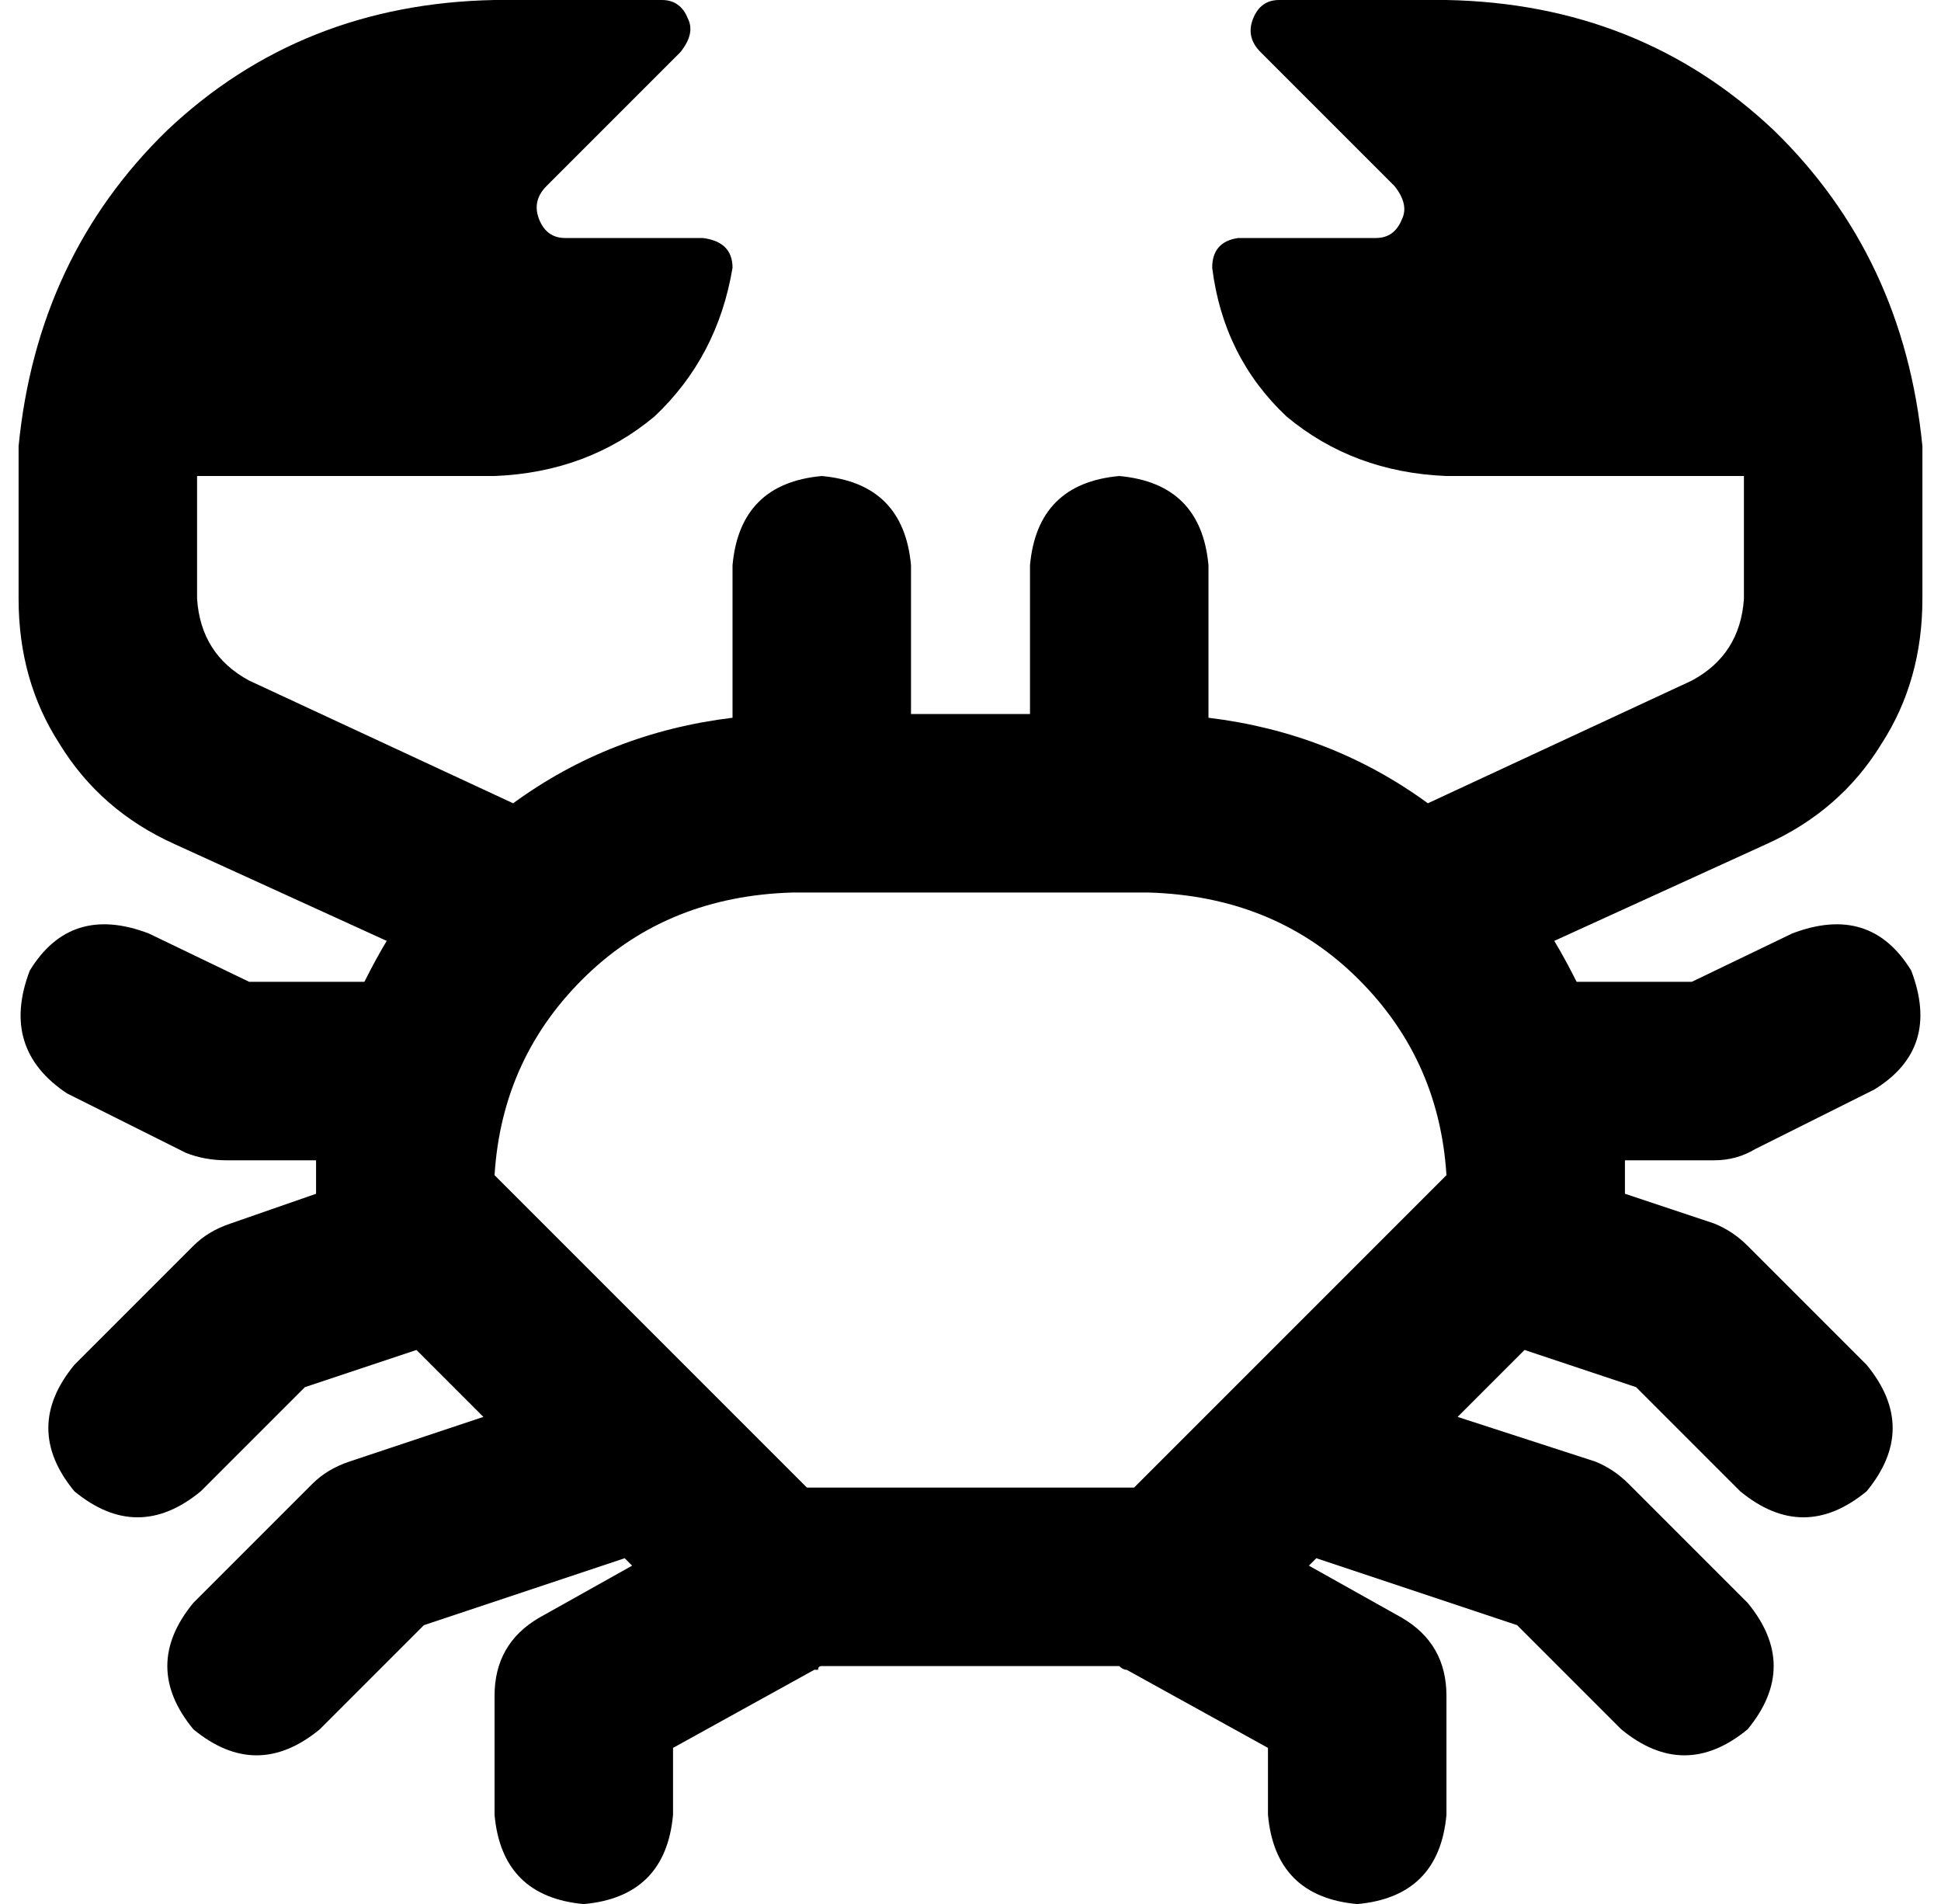 <svg xmlns="http://www.w3.org/2000/svg" viewBox="0 0 522 512">
  <path d="M 5 120 Q 5 120 5 120 L 5 120 L 5 120 Q 5 120 5 120 Q 5 120 5 120 Q 5 120 5 120 Q 10 69 45 35 Q 81 1 133 0 L 178 0 L 178 0 Q 183 0 185 5 Q 187 9 183 14 L 147 50 L 147 50 Q 143 54 145 59 Q 147 64 152 64 L 189 64 L 189 64 Q 197 65 197 72 Q 193 96 176 112 Q 158 127 133 128 L 53 128 L 53 128 L 53 161 L 53 161 Q 54 176 67 183 L 138 216 L 138 216 Q 164 197 197 193 L 197 152 L 197 152 Q 199 130 221 128 Q 243 130 245 152 L 245 192 L 245 192 L 277 192 L 277 192 L 277 152 L 277 152 Q 279 130 301 128 Q 323 130 325 152 L 325 193 L 325 193 Q 358 197 384 216 L 455 183 L 455 183 Q 468 176 469 161 L 469 128 L 469 128 L 389 128 L 389 128 Q 364 127 346 112 Q 329 96 326 72 Q 326 65 333 64 L 370 64 L 370 64 Q 375 64 377 59 Q 379 55 375 50 L 339 14 L 339 14 Q 335 10 337 5 Q 339 0 344 0 L 389 0 L 389 0 Q 441 1 477 35 Q 512 69 517 120 Q 517 120 517 120 Q 517 120 517 120 Q 517 120 517 120 Q 517 120 517 120 Q 517 120 517 120 Q 517 120 517 120 L 517 128 L 517 128 L 509 128 L 509 128 Q 509 128 509 128 Q 509 128 509 128 L 517 128 L 517 128 L 517 161 L 517 161 Q 517 183 506 200 Q 495 218 475 227 L 418 253 L 418 253 Q 421 258 424 264 L 455 264 L 455 264 L 482 251 L 482 251 Q 503 243 514 261 Q 522 282 504 293 L 472 309 L 472 309 Q 467 312 461 312 L 437 312 L 437 312 Q 437 316 437 320 Q 437 320 437 320 L 437 321 L 437 321 L 461 329 L 461 329 Q 466 331 470 335 L 502 367 L 502 367 Q 516 384 502 401 Q 485 415 468 401 L 440 373 L 440 373 L 410 363 L 410 363 L 392 381 L 392 381 L 429 393 L 429 393 Q 434 395 438 399 L 470 431 L 470 431 Q 484 448 470 465 Q 453 479 436 465 L 408 437 L 408 437 L 354 419 L 354 419 L 352 421 L 352 421 L 377 435 L 377 435 Q 389 442 389 456 L 389 488 L 389 488 Q 387 510 365 512 Q 343 510 341 488 L 341 470 L 341 470 L 303 449 L 303 449 Q 302 449 301 448 L 221 448 L 221 448 Q 220 448 220 449 Q 219 449 219 449 L 181 470 L 181 470 L 181 488 L 181 488 Q 179 510 157 512 Q 135 510 133 488 L 133 456 L 133 456 Q 133 442 145 435 L 170 421 L 170 421 L 168 419 L 168 419 L 114 437 L 114 437 L 86 465 L 86 465 Q 69 479 52 465 Q 38 448 52 431 L 84 399 L 84 399 Q 88 395 94 393 L 130 381 L 130 381 L 112 363 L 112 363 L 82 373 L 82 373 L 54 401 L 54 401 Q 37 415 20 401 Q 6 384 20 367 L 52 335 L 52 335 Q 56 331 62 329 L 85 321 L 85 321 L 85 320 L 85 320 Q 85 316 85 312 L 61 312 L 61 312 Q 55 312 50 310 L 18 294 L 18 294 Q 0 282 8 261 Q 19 243 40 251 L 67 264 L 67 264 L 98 264 L 98 264 Q 101 258 104 253 L 47 227 L 47 227 Q 27 218 16 200 Q 5 183 5 161 L 5 128 L 5 128 L 13 128 L 13 128 Q 13 128 13 128 Q 13 128 13 128 L 5 128 L 5 128 L 5 120 L 5 120 Q 5 120 5 120 L 5 120 Z M 301 240 L 221 240 L 301 240 L 213 240 Q 180 241 158 262 Q 135 284 133 316 L 217 400 L 217 400 L 305 400 L 305 400 L 389 316 L 389 316 Q 387 284 364 262 Q 342 241 309 240 L 301 240 L 301 240 Z" />
</svg>